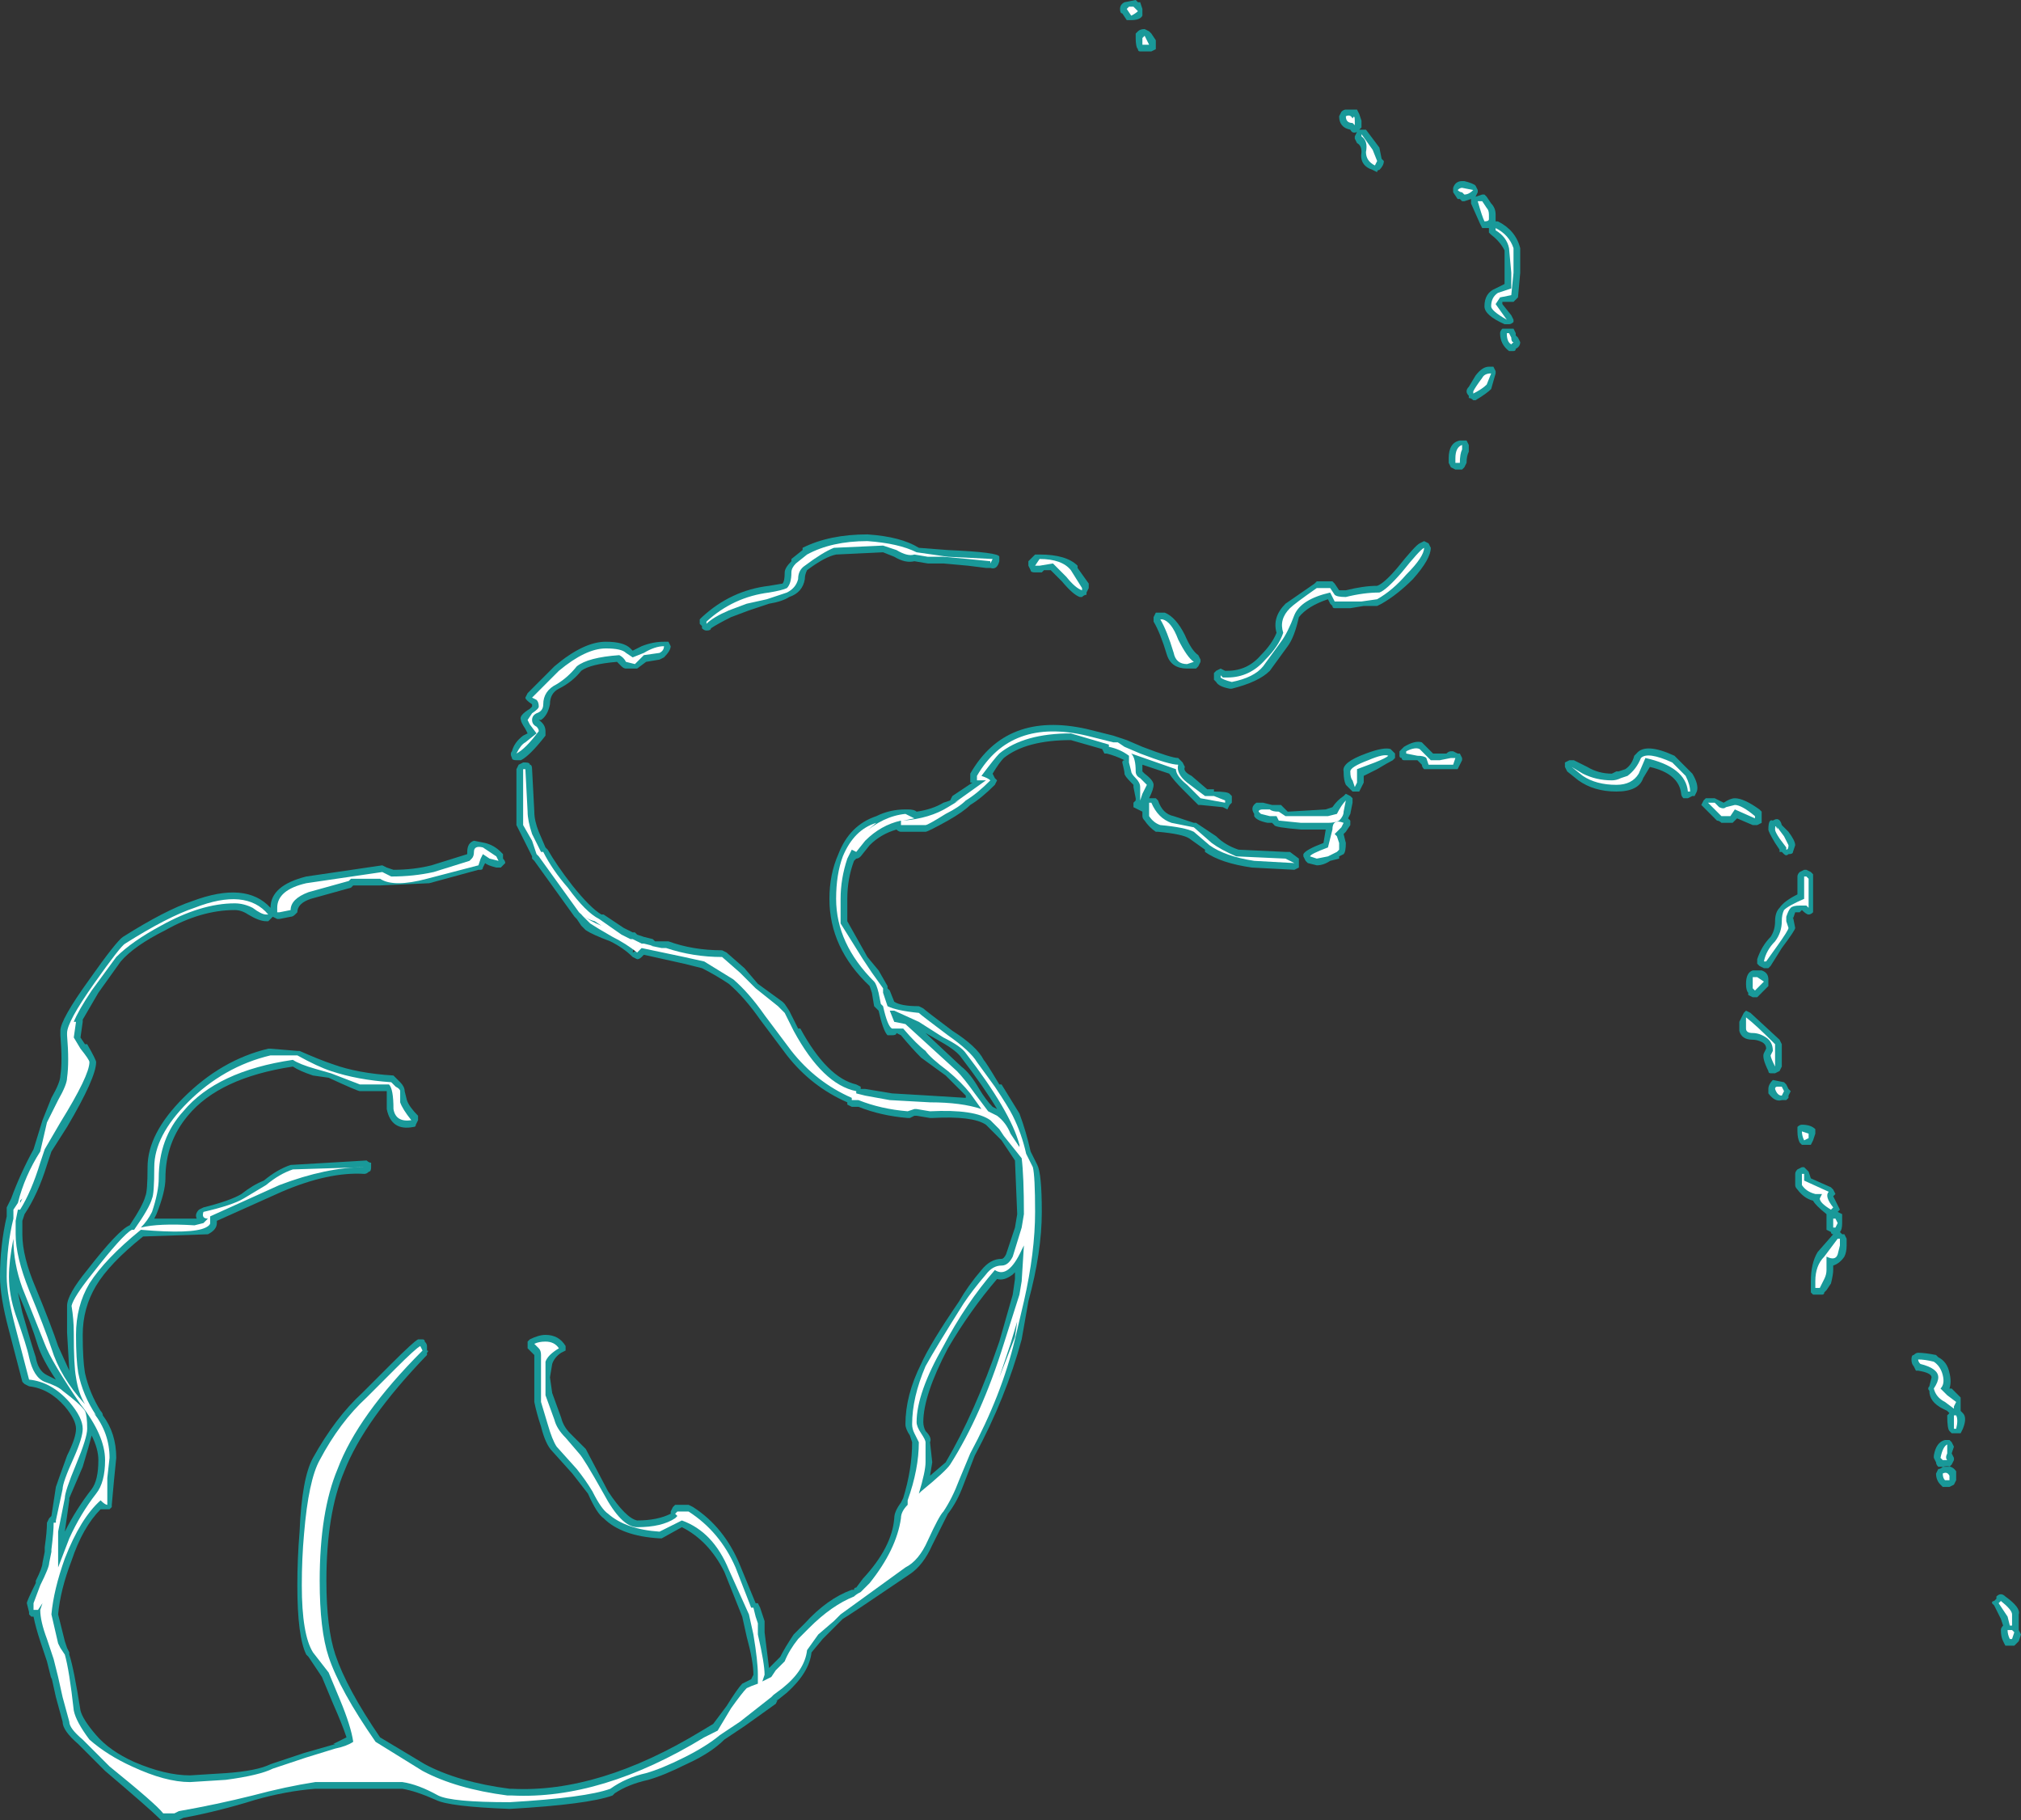 <?xml version="1.0" encoding="UTF-8" standalone="no"?>
<svg xmlns:ffdec="https://www.free-decompiler.com/flash" xmlns:xlink="http://www.w3.org/1999/xlink" ffdec:objectType="shape" height="40.7px" width="45.2px" xmlns="http://www.w3.org/2000/svg">
  <rect width="100%" height="100%" fill="#333333" stroke="none"/>
  <g transform="matrix(1.0, 0.0, 0.0, 1.0, 12.75, 29.2)">
    <path d="M12.65 -29.2 L12.7 -29.15 12.75 -29.15 12.8 -29.0 12.8 -28.85 Q12.75 -28.75 12.55 -28.75 L12.45 -28.75 12.35 -28.9 Q12.3 -28.9 12.3 -29.0 12.3 -29.1 12.4 -29.15 L12.65 -29.2 M12.95 -28.5 L13.0 -28.45 13.1 -28.3 13.1 -28.1 13.0 -28.05 12.75 -28.05 Q12.7 -28.05 12.7 -28.1 12.65 -28.15 12.65 -28.35 L12.65 -28.45 12.7 -28.5 Q12.75 -28.55 12.85 -28.55 L12.95 -28.5 M20.3 -24.9 L20.25 -24.8 20.4 -24.85 20.45 -24.85 20.5 -24.8 20.6 -24.65 Q20.7 -24.55 20.7 -24.4 L20.7 -24.25 20.75 -24.25 Q21.15 -24.05 21.25 -23.65 L21.25 -23.1 21.2 -22.55 21.1 -22.45 20.85 -22.45 20.85 -22.4 21.05 -22.15 21.1 -22.05 21.1 -22.0 Q21.05 -21.95 21.0 -21.95 L20.9 -21.95 Q20.45 -22.15 20.45 -22.35 20.45 -22.65 20.7 -22.75 L20.9 -22.85 20.9 -23.6 Q20.8 -23.8 20.6 -23.95 L20.55 -24.0 20.55 -24.1 20.4 -24.1 20.35 -24.2 20.15 -24.65 20.15 -24.75 20.0 -24.7 19.95 -24.7 19.9 -24.75 19.85 -24.75 19.75 -24.9 19.75 -25.0 Q19.8 -25.15 19.95 -25.15 L20.0 -25.15 Q20.2 -25.1 20.25 -25.05 L20.3 -24.95 20.3 -24.9 M17.6 -26.75 L17.65 -26.65 17.7 -26.5 17.7 -26.35 17.65 -26.3 17.8 -26.3 18.1 -25.9 18.15 -25.65 18.2 -25.6 Q18.2 -25.5 18.1 -25.4 18.05 -25.4 18.05 -25.35 L17.95 -25.4 Q17.65 -25.5 17.7 -25.8 17.7 -25.95 17.6 -26.0 L17.55 -26.1 17.55 -26.15 17.6 -26.25 Q17.5 -26.2 17.45 -26.3 17.2 -26.35 17.2 -26.6 L17.25 -26.7 Q17.3 -26.75 17.35 -26.75 L17.6 -26.75 M20.95 -21.85 L21.1 -21.85 21.15 -21.75 21.15 -21.7 21.2 -21.65 21.25 -21.55 Q21.25 -21.45 21.15 -21.4 21.15 -21.35 21.1 -21.35 L21.0 -21.35 Q20.8 -21.5 20.8 -21.75 20.8 -21.8 20.85 -21.85 20.9 -21.85 20.95 -21.85 M11.6 -16.05 L11.55 -15.95 11.55 -15.9 Q11.5 -15.9 11.45 -15.85 L11.4 -15.85 Q11.25 -15.9 11.0 -16.2 L10.75 -16.45 10.6 -16.45 10.55 -16.4 10.4 -16.4 Q10.3 -16.4 10.3 -16.45 L10.25 -16.55 10.25 -16.65 10.4 -16.8 Q10.45 -16.8 10.5 -16.8 11.1 -16.8 11.35 -16.55 L11.35 -16.5 11.6 -16.15 11.6 -16.05 M13.05 -15.4 L13.1 -15.5 13.3 -15.5 Q13.55 -15.4 13.75 -15.0 13.9 -14.65 14.05 -14.55 L14.1 -14.45 14.1 -14.4 14.05 -14.3 14.0 -14.25 13.8 -14.25 Q13.45 -14.25 13.35 -14.55 13.2 -15.05 13.05 -15.3 13.05 -15.35 13.05 -15.4 M16.7 -16.2 L17.05 -16.2 17.1 -16.15 17.2 -16.0 17.35 -16.0 Q17.75 -16.1 18.05 -16.1 18.2 -16.15 18.5 -16.5 18.9 -17.0 19.0 -17.05 L19.1 -17.1 19.2 -17.05 19.25 -16.95 Q19.25 -16.7 18.85 -16.25 18.5 -15.9 18.15 -15.7 L18.05 -15.65 17.75 -15.65 17.45 -15.6 17.1 -15.6 Q17.05 -15.6 17.05 -15.65 L17.0 -15.7 16.95 -15.8 Q16.5 -15.65 16.3 -15.4 16.2 -14.95 16.05 -14.75 L15.65 -14.2 Q15.4 -13.95 14.8 -13.8 L14.75 -13.8 Q14.5 -13.85 14.45 -13.95 L14.4 -14.0 14.4 -14.15 14.45 -14.2 14.55 -14.25 14.65 -14.2 14.7 -14.2 Q15.15 -14.2 15.45 -14.55 15.7 -14.8 15.8 -15.05 15.7 -15.4 16.0 -15.7 L16.65 -16.15 16.7 -16.2 M20.55 -21.0 L20.65 -21.0 20.7 -20.9 20.7 -20.85 20.6 -20.5 Q20.5 -20.4 20.25 -20.25 L20.2 -20.25 Q20.15 -20.3 20.1 -20.3 L20.1 -20.35 Q20.05 -20.4 20.05 -20.45 20.05 -20.5 20.1 -20.55 L20.25 -20.8 Q20.4 -21.0 20.55 -21.0 M20.0 -19.35 L20.05 -19.35 20.1 -19.25 20.1 -19.1 Q20.05 -19.0 20.05 -18.85 L20.0 -18.75 19.95 -18.7 19.8 -18.7 19.7 -18.75 19.65 -18.85 19.65 -18.95 Q19.65 -19.3 19.9 -19.35 L20.0 -19.35 M0.25 -14.2 Q0.05 -13.95 -0.25 -13.8 -0.45 -13.7 -0.45 -13.45 -0.5 -13.2 -0.65 -13.1 L-0.7 -13.1 Q-0.55 -13.0 -0.55 -12.85 L-0.55 -12.75 Q-0.9 -12.3 -1.1 -12.2 L-1.2 -12.2 Q-1.3 -12.2 -1.3 -12.25 -1.35 -12.35 -1.3 -12.4 -1.25 -12.6 -1.05 -12.75 L-0.95 -12.8 -1.0 -12.9 Q-1.1 -13.05 -1.1 -13.1 -1.15 -13.2 -0.9 -13.35 L-0.85 -13.4 -0.85 -13.45 Q-1.0 -13.55 -1.0 -13.6 L-0.95 -13.7 -0.35 -14.3 Q0.3 -14.85 0.8 -14.85 1.2 -14.85 1.35 -14.7 L1.4 -14.65 1.6 -14.75 Q1.85 -14.85 2.1 -14.85 L2.2 -14.85 2.25 -14.75 Q2.25 -14.65 2.1 -14.5 L2.0 -14.45 1.7 -14.4 1.5 -14.25 1.25 -14.25 Q1.2 -14.25 1.15 -14.3 L1.05 -14.4 Q0.45 -14.35 0.25 -14.2 M5.2 -16.95 Q5.8 -17.25 6.65 -17.25 7.4 -17.2 7.8 -16.95 L8.45 -16.9 Q9.6 -16.85 9.6 -16.75 L9.6 -16.65 Q9.55 -16.45 9.4 -16.5 9.35 -16.5 9.3 -16.5 L8.9 -16.55 8.35 -16.6 8.0 -16.6 7.7 -16.65 Q7.5 -16.6 7.25 -16.75 L7.0 -16.85 5.95 -16.8 Q5.7 -16.75 5.3 -16.45 5.25 -16.35 5.25 -16.25 5.2 -15.95 4.9 -15.85 4.75 -15.75 4.45 -15.7 L4.0 -15.55 3.6 -15.4 Q3.3 -15.25 3.15 -15.15 3.15 -15.1 3.05 -15.1 3.0 -15.1 2.95 -15.15 L2.95 -15.2 2.9 -15.25 2.9 -15.35 2.95 -15.4 Q3.6 -16.0 4.45 -16.1 L4.75 -16.15 Q4.8 -16.2 4.8 -16.4 4.8 -16.5 4.95 -16.65 L4.95 -16.7 5.2 -16.9 5.2 -16.95 M9.5 -11.65 Q9.2 -11.35 8.95 -11.2 8.8 -11.05 8.45 -10.85 8.0 -10.6 7.95 -10.6 L7.4 -10.6 Q7.35 -10.6 7.3 -10.65 6.95 -10.55 6.7 -10.3 L6.5 -10.05 Q6.45 -10.0 6.4 -10.0 L6.35 -9.95 Q6.2 -9.55 6.2 -9.1 L6.2 -8.6 6.65 -7.8 6.9 -7.5 7.1 -7.15 7.1 -7.1 7.15 -7.05 7.25 -6.8 Q7.4 -6.7 7.8 -6.7 L7.9 -6.65 Q7.95 -6.6 8.55 -6.15 9.1 -5.8 9.25 -5.5 9.3 -5.45 9.6 -4.95 L9.65 -4.95 10.05 -4.3 Q10.2 -3.9 10.3 -3.45 L10.45 -3.15 Q10.55 -2.95 10.55 -2.1 10.55 -1.2 10.25 -0.1 L10.1 0.75 Q9.75 2.05 9.05 3.35 L8.8 4.0 Q8.65 4.4 8.45 4.65 8.4 4.75 8.1 5.35 7.9 5.8 7.6 6.0 6.2 6.95 6.1 7.0 L5.65 7.45 5.4 7.75 Q5.35 8.2 4.85 8.65 L4.6 8.85 4.65 8.8 4.6 8.9 3.9 9.4 3.45 9.7 Q3.15 10.0 2.6 10.25 2.1 10.5 1.75 10.6 1.3 10.7 1.0 10.9 L0.95 10.95 Q0.4 11.15 -1.35 11.25 -2.7 11.2 -3.0 11.05 -3.45 10.85 -3.75 10.8 L-5.7 10.8 Q-6.35 10.85 -7.05 11.05 -7.85 11.3 -8.65 11.45 L-8.75 11.5 Q-8.8 11.5 -8.85 11.5 L-9.15 11.5 -9.2 11.45 Q-9.4 11.25 -10.4 10.4 L-11.0 9.8 Q-11.35 9.5 -11.35 9.3 L-11.5 8.75 -11.6 8.3 -11.6 8.35 -11.7 7.95 -11.85 7.5 Q-11.95 7.2 -12.0 6.95 L-12.05 6.95 -12.1 6.9 -12.1 6.85 -12.15 6.65 Q-12.15 6.6 -11.95 6.2 L-11.95 6.15 Q-11.8 5.85 -11.8 5.75 L-11.75 5.5 -11.75 5.4 Q-11.7 5.05 -11.7 4.85 L-11.65 4.75 -11.6 4.7 -11.5 4.05 Q-11.45 3.9 -11.25 3.35 -11.05 2.95 -11.05 2.75 -11.05 2.55 -11.3 2.25 -11.65 1.85 -12.1 1.8 L-12.2 1.75 -12.25 1.7 -12.55 0.55 Q-12.75 -0.2 -12.75 -0.65 -12.75 -1.35 -12.6 -2.0 L-12.6 -2.2 -12.5 -2.4 Q-12.3 -2.95 -12.0 -3.5 L-11.8 -4.15 -11.6 -4.65 Q-11.4 -5.0 -11.4 -5.15 -11.35 -5.45 -11.4 -6.05 L-11.4 -6.15 Q-11.4 -6.4 -10.75 -7.3 -10.15 -8.15 -10.0 -8.25 -9.05 -8.85 -8.45 -9.05 -7.25 -9.5 -6.7 -8.9 -6.7 -9.4 -5.9 -9.6 L-4.2 -9.85 -4.1 -9.8 -3.95 -9.75 Q-3.5 -9.75 -3.1 -9.85 L-2.3 -10.1 -2.3 -10.15 Q-2.3 -10.35 -2.15 -10.4 L-1.9 -10.35 Q-1.7 -10.3 -1.55 -10.15 L-1.5 -10.1 -1.5 -10.0 Q-1.45 -9.95 -1.45 -9.9 L-1.55 -9.8 -1.65 -9.8 Q-1.85 -9.85 -1.9 -9.9 L-1.95 -9.8 Q-1.95 -9.75 -2.0 -9.75 L-2.05 -9.75 -3.15 -9.45 -4.25 -9.4 -4.85 -9.4 -4.9 -9.35 -5.8 -9.1 Q-6.1 -9.0 -6.1 -8.8 L-6.15 -8.75 Q-6.2 -8.7 -6.25 -8.7 L-6.5 -8.65 -6.55 -8.65 -6.65 -8.7 -6.75 -8.6 -6.8 -8.6 Q-6.95 -8.6 -7.2 -8.75 -7.35 -8.85 -7.5 -8.85 -8.25 -8.85 -9.05 -8.4 -9.75 -8.05 -10.05 -7.7 L-10.55 -7.0 -10.9 -6.4 -10.9 -6.35 -10.95 -6.0 -10.85 -5.85 -10.8 -5.85 Q-10.6 -5.5 -10.6 -5.45 -10.6 -5.1 -11.25 -4.0 L-11.6 -3.45 -11.7 -3.15 Q-11.9 -2.5 -12.2 -2.05 L-12.25 -1.9 -12.25 -1.6 Q-12.25 -1.1 -11.95 -0.4 -11.6 0.45 -11.45 0.9 L-11.2 1.45 -11.25 0.6 -11.25 0.0 Q-11.25 -0.25 -10.8 -0.8 -10.1 -1.7 -9.85 -1.8 -9.55 -2.25 -9.5 -2.45 -9.45 -2.55 -9.45 -3.1 -9.45 -3.85 -8.65 -4.65 -7.8 -5.5 -6.75 -5.75 L-6.7 -5.75 -6.1 -5.7 -6.05 -5.7 Q-5.6 -5.5 -5.3 -5.4 -4.75 -5.2 -3.95 -5.15 L-3.8 -5.0 Q-3.7 -4.9 -3.7 -4.8 L-3.65 -4.6 Q-3.6 -4.45 -3.4 -4.25 L-3.4 -4.15 -3.45 -4.05 Q-3.45 -4.0 -3.5 -4.0 -3.75 -3.95 -3.9 -4.05 -4.05 -4.15 -4.1 -4.4 L-4.1 -4.8 -4.7 -4.8 Q-4.75 -4.8 -5.4 -5.1 L-5.75 -5.15 Q-6.05 -5.25 -6.2 -5.35 -7.85 -5.1 -8.55 -4.25 -9.05 -3.65 -9.05 -2.85 -9.05 -2.55 -9.25 -2.05 L-9.3 -1.95 Q-8.95 -1.95 -8.45 -1.95 L-8.35 -1.95 Q-8.4 -2.05 -8.3 -2.15 L-8.2 -2.2 Q-7.6 -2.35 -7.35 -2.5 -7.1 -2.7 -6.85 -2.8 -6.55 -3.05 -6.25 -3.15 L-4.55 -3.25 Q-4.5 -3.2 -4.45 -3.2 L-4.45 -3.1 Q-4.45 -3.0 -4.5 -3.0 -4.55 -2.95 -4.6 -2.95 -5.4 -3.0 -6.45 -2.55 L-7.9 -1.9 -7.9 -1.85 Q-7.9 -1.7 -8.1 -1.6 L-9.55 -1.55 Q-10.3 -0.95 -10.6 -0.45 -10.9 0.05 -10.9 0.65 -10.9 1.2 -10.85 1.5 -10.75 1.95 -10.5 2.35 -10.45 2.4 -10.45 2.45 -10.15 2.85 -10.15 3.4 L-10.2 3.9 -10.25 4.45 -10.25 4.5 -10.3 4.55 -10.5 4.55 Q-10.9 4.95 -11.15 5.7 -11.4 6.35 -11.45 6.9 L-11.3 7.5 -11.25 7.65 -11.2 7.75 -11.2 7.8 Q-11.1 8.1 -10.95 9.05 -10.9 9.25 -10.6 9.6 -10.3 9.95 -9.75 10.2 -9.05 10.5 -8.5 10.5 L-7.7 10.45 Q-7.0 10.4 -6.7 10.25 L-5.95 10.0 -5.25 9.8 -5.3 9.8 -5.0 9.65 Q-5.1 9.35 -5.3 8.9 L-5.55 8.3 -5.85 7.85 -5.9 7.8 Q-6.1 7.4 -6.1 6.25 -6.1 5.65 -6.05 5.05 -6.0 3.85 -5.75 3.4 -5.25 2.5 -4.65 1.95 L-4.0 1.3 Q-3.5 0.8 -3.4 0.75 L-3.3 0.75 Q-3.25 0.75 -3.25 0.8 -3.2 0.85 -3.2 0.9 L-3.2 1.0 Q-3.15 1.0 -3.2 1.05 L-3.2 1.1 Q-4.6 2.55 -5.05 3.7 -5.45 4.65 -5.45 6.15 -5.45 7.2 -5.25 7.8 -5.0 8.55 -4.25 9.65 L-3.25 10.25 Q-2.5 10.65 -1.35 10.8 L-1.3 10.8 Q0.65 10.9 2.95 9.5 L3.2 9.35 3.5 8.95 Q3.75 8.55 3.85 8.45 3.95 8.4 4.05 8.35 L4.1 8.25 Q4.1 7.95 3.95 7.4 L3.85 6.95 3.45 5.95 Q3.1 5.25 2.5 4.95 L2.05 5.2 2.0 5.2 Q1.15 5.15 0.75 4.75 0.6 4.65 0.4 4.2 L0.05 3.75 -0.4 3.25 Q-0.55 3.1 -0.65 2.7 -0.75 2.4 -0.8 2.15 L-0.8 1.1 -0.95 0.95 -0.95 0.8 -0.9 0.75 Q-0.7 0.65 -0.55 0.65 -0.25 0.65 -0.1 0.9 -0.1 0.95 -0.1 1.0 L-0.2 1.05 Q-0.35 1.15 -0.4 1.3 L-0.45 1.6 -0.4 1.95 -0.2 2.5 Q-0.15 2.7 0.0 2.85 L0.35 3.2 0.85 4.15 Q1.25 4.75 1.5 4.8 1.95 4.8 2.25 4.65 L2.25 4.6 2.3 4.5 2.35 4.45 2.65 4.45 2.75 4.5 Q3.45 4.95 3.8 5.8 L4.15 6.65 4.2 6.65 4.25 6.75 4.35 7.05 4.35 7.3 4.45 8.1 4.7 7.85 Q4.8 7.65 5.0 7.35 L5.25 7.1 Q5.75 6.55 6.3 6.35 L6.35 6.35 Q6.35 6.3 6.4 6.3 L6.55 6.1 Q7.2 5.4 7.25 4.75 7.25 4.6 7.4 4.4 L7.45 4.3 Q7.65 3.65 7.65 3.05 L7.6 2.9 Q7.5 2.75 7.5 2.65 7.5 2.0 7.85 1.3 8.05 0.85 8.7 -0.1 8.9 -0.45 9.2 -0.8 9.4 -1.05 9.65 -1.05 9.7 -1.05 9.75 -1.15 L9.95 -1.75 10.0 -2.05 9.95 -3.25 9.65 -3.7 9.3 -4.05 Q9.0 -4.25 8.1 -4.2 L8.05 -4.2 7.75 -4.25 7.7 -4.25 7.6 -4.2 7.55 -4.2 Q6.95 -4.25 6.45 -4.45 L6.3 -4.45 6.2 -4.5 6.2 -4.55 Q5.4 -4.9 4.85 -5.6 L4.25 -6.4 Q3.9 -6.9 3.55 -7.2 3.25 -7.4 2.95 -7.55 L2.55 -7.65 1.65 -7.85 1.6 -7.8 Q1.55 -7.75 1.5 -7.75 L1.4 -7.8 Q1.2 -8.0 0.9 -8.15 0.5 -8.3 0.35 -8.4 L0.25 -8.5 0.15 -8.65 0.1 -8.7 -0.8 -9.95 -0.85 -10.0 -0.85 -10.05 -1.2 -10.75 -1.2 -12.0 -1.15 -12.1 -1.05 -12.15 -1.0 -12.15 Q-0.9 -12.15 -0.9 -12.1 -0.85 -12.1 -0.85 -12.0 L-0.8 -11.05 Q-0.8 -10.85 -0.7 -10.6 L-0.55 -10.25 -0.5 -10.2 Q-0.3 -9.85 0.05 -9.4 0.45 -8.9 0.7 -8.75 L0.75 -8.75 1.2 -8.45 1.4 -8.35 1.45 -8.35 1.5 -8.3 1.65 -8.25 1.85 -8.2 1.9 -8.15 2.2 -8.15 Q2.75 -7.95 3.4 -7.95 L3.5 -7.9 3.9 -7.55 4.2 -7.2 4.75 -6.8 4.8 -6.75 4.9 -6.6 5.1 -6.2 5.15 -6.2 Q5.75 -5.1 6.4 -4.95 L6.5 -4.9 6.5 -4.85 6.6 -4.85 7.2 -4.75 8.05 -4.7 8.85 -4.65 8.85 -4.7 Q8.65 -4.9 8.4 -5.15 L7.85 -5.55 Q7.65 -5.75 7.4 -6.05 L7.3 -6.1 Q7.3 -6.05 7.2 -6.05 L7.1 -6.05 Q7.0 -6.15 6.9 -6.6 L6.8 -6.7 6.75 -7.0 6.7 -7.15 Q5.8 -8.0 5.8 -9.1 5.8 -9.65 6.0 -10.1 6.25 -10.75 6.85 -10.95 7.15 -11.1 7.5 -11.1 L7.55 -11.1 Q7.7 -11.1 7.75 -11.05 8.1 -11.1 8.35 -11.25 L8.5 -11.3 8.55 -11.4 9.0 -11.7 8.95 -11.7 8.95 -11.9 Q9.75 -13.3 11.55 -12.9 L12.15 -12.75 12.45 -12.65 12.8 -12.5 Q13.45 -12.25 13.6 -12.25 L13.7 -12.15 13.75 -12.05 Q13.7 -11.95 13.9 -11.85 L14.25 -11.55 14.4 -11.55 14.4 -11.5 Q14.7 -11.5 14.75 -11.45 L14.8 -11.4 14.8 -11.25 14.75 -11.2 14.7 -11.1 14.6 -11.15 14.1 -11.2 14.05 -11.2 13.7 -11.55 Q13.5 -11.75 13.4 -11.9 L12.8 -12.1 12.8 -11.95 12.85 -11.9 Q13.05 -11.75 13.05 -11.65 13.05 -11.55 12.95 -11.35 L13.1 -11.35 13.15 -11.3 Q13.25 -11.0 13.5 -10.95 L13.95 -10.8 14.0 -10.8 14.45 -10.5 Q14.65 -10.3 14.95 -10.2 L16.0 -10.15 16.1 -10.15 16.3 -10.0 16.3 -9.8 16.2 -9.75 15.25 -9.8 Q14.55 -9.9 14.2 -10.15 L14.2 -10.2 13.85 -10.45 Q13.7 -10.55 13.15 -10.6 L13.1 -10.6 Q12.95 -10.7 12.85 -10.85 12.8 -10.9 12.8 -10.95 L12.8 -11.05 12.6 -11.15 12.6 -11.25 12.65 -11.3 12.65 -11.35 12.6 -11.6 12.6 -11.65 12.55 -11.7 Q12.4 -11.85 12.4 -11.9 12.4 -11.95 12.35 -12.15 12.35 -12.2 12.4 -12.2 12.2 -12.3 12.0 -12.35 L11.95 -12.35 11.9 -12.45 11.2 -12.65 Q10.2 -12.65 9.7 -12.25 9.6 -12.15 9.45 -11.9 L9.5 -11.8 9.55 -11.75 9.5 -11.65 M1.45 -8.2 L1.45 -8.15 1.4 -7.9 1.5 -7.95 1.45 -8.15 1.45 -8.2 M8.75 -5.35 Q8.95 -5.2 9.15 -4.85 9.3 -4.6 9.45 -4.45 L9.55 -4.4 Q9.25 -4.9 8.75 -5.55 8.65 -5.7 8.3 -5.9 L7.95 -6.1 8.75 -5.35 M9.9 -0.7 Q9.7 -0.55 9.55 -0.6 8.95 0.1 8.45 0.95 7.9 2.0 7.9 2.6 7.9 2.7 7.95 2.8 8.1 2.95 8.05 3.05 L8.1 3.5 8.05 3.8 8.4 3.5 Q9.05 2.4 9.6 0.8 L9.9 -0.25 9.95 -0.6 9.95 -0.75 9.9 -0.7 M22.75 -12.05 Q23.0 -11.9 23.3 -11.9 L23.4 -11.95 23.45 -11.95 23.6 -12.0 Q23.75 -12.1 23.8 -12.3 L23.85 -12.35 Q24.05 -12.6 24.7 -12.3 L25.1 -11.9 Q25.25 -11.65 25.2 -11.5 L25.15 -11.4 25.1 -11.4 25.0 -11.35 24.9 -11.35 Q24.85 -11.4 24.85 -11.45 24.8 -11.9 24.15 -12.05 L24.0 -11.8 Q23.9 -11.5 23.4 -11.5 22.9 -11.5 22.55 -11.75 L22.3 -11.95 22.25 -12.05 22.25 -12.15 22.35 -12.2 22.45 -12.2 22.75 -12.05 M19.75 -12.4 L19.85 -12.35 19.9 -12.35 19.95 -12.25 19.95 -12.2 19.85 -12.0 Q19.8 -12.0 19.75 -12.0 L19.1 -12.0 Q19.05 -12.05 19.05 -12.1 L18.95 -12.2 18.65 -12.2 Q18.6 -12.2 18.6 -12.25 18.55 -12.25 18.55 -12.3 L18.55 -12.4 18.65 -12.5 Q18.9 -12.65 19.05 -12.6 L19.3 -12.35 19.6 -12.35 Q19.65 -12.4 19.7 -12.4 L19.75 -12.4 M18.45 -12.25 L18.4 -12.2 Q18.3 -12.15 18.05 -12.0 L17.75 -11.85 17.75 -11.7 17.65 -11.5 17.5 -11.5 17.35 -11.65 Q17.3 -11.75 17.3 -11.95 17.25 -12.15 17.8 -12.35 18.2 -12.5 18.35 -12.45 L18.45 -12.35 18.45 -12.25 M17.5 -11.25 L17.45 -11.0 17.4 -10.9 17.45 -10.85 17.45 -10.75 17.35 -10.6 17.3 -10.55 17.35 -10.35 Q17.35 -10.15 17.3 -10.1 L17.2 -10.05 17.2 -10.0 17.0 -9.95 Q16.85 -9.85 16.7 -9.85 L16.5 -9.9 16.45 -9.95 16.4 -10.05 16.4 -10.1 Q16.45 -10.2 16.85 -10.35 L16.9 -10.65 16.35 -10.65 Q15.75 -10.7 15.75 -10.75 L15.7 -10.8 15.6 -10.8 Q15.35 -10.85 15.3 -10.95 L15.3 -11.0 Q15.2 -11.15 15.35 -11.25 L15.5 -11.25 15.7 -11.2 15.9 -11.2 16.05 -11.05 16.9 -11.1 17.05 -11.15 Q17.15 -11.3 17.3 -11.4 L17.35 -11.45 17.45 -11.4 17.5 -11.35 17.5 -11.25 M26.65 -10.9 L26.65 -10.8 26.55 -10.75 26.45 -10.75 26.1 -10.9 26.0 -10.8 25.75 -10.8 Q25.7 -10.85 25.65 -10.85 L25.3 -11.2 25.35 -11.3 25.4 -11.35 25.6 -11.35 25.8 -11.25 Q25.95 -11.35 26.05 -11.35 26.25 -11.35 26.6 -11.1 L26.65 -11.05 26.65 -10.9 M26.9 -10.85 Q27.05 -10.95 27.1 -10.75 L27.25 -10.6 Q27.4 -10.4 27.4 -10.3 L27.35 -10.15 Q27.35 -10.1 27.25 -10.1 27.2 -10.05 27.15 -10.1 L27.1 -10.15 27.05 -10.15 27.05 -10.2 26.95 -10.35 Q26.8 -10.6 26.8 -10.65 26.8 -10.9 26.9 -10.85 M27.65 -9.75 L27.75 -9.7 27.8 -9.65 27.8 -8.8 Q27.75 -8.75 27.7 -8.75 27.65 -8.75 27.55 -8.85 L27.5 -8.8 27.4 -8.8 27.35 -8.65 27.35 -8.7 27.4 -8.45 Q27.4 -8.4 27.1 -8.0 L26.85 -7.6 26.8 -7.55 26.7 -7.55 26.6 -7.6 26.55 -7.65 26.55 -7.75 Q26.65 -8.05 26.85 -8.25 26.95 -8.4 26.95 -8.6 26.95 -8.8 27.05 -8.9 27.15 -9.05 27.45 -9.2 L27.45 -9.6 Q27.45 -9.65 27.5 -9.7 L27.6 -9.75 27.65 -9.75 M26.45 -7.5 L26.65 -7.5 Q26.8 -7.45 26.8 -7.3 L26.8 -7.15 26.55 -6.9 26.45 -6.9 26.35 -6.95 26.35 -7.0 Q26.3 -7.05 26.3 -7.2 26.3 -7.45 26.45 -7.5 M26.25 -6.55 L26.3 -6.6 26.4 -6.55 27.05 -5.95 27.1 -5.85 27.1 -5.35 27.05 -5.25 26.95 -5.2 26.85 -5.2 Q26.8 -5.2 26.8 -5.25 26.65 -5.55 26.7 -5.65 L26.75 -5.75 Q26.75 -5.85 26.65 -5.9 26.55 -5.95 26.45 -5.95 26.2 -5.95 26.15 -6.15 L26.15 -6.35 26.25 -6.55 M27.2 -4.95 L27.25 -4.85 27.3 -4.8 27.25 -4.7 27.25 -4.65 27.2 -4.6 27.1 -4.6 Q26.95 -4.55 26.8 -4.75 26.8 -4.8 26.8 -4.85 26.8 -4.95 26.9 -5.05 L27.15 -5.0 27.2 -4.95 M27.45 -4.0 Q27.5 -4.05 27.55 -4.05 27.75 -4.05 27.85 -3.95 L27.85 -3.85 27.8 -3.7 27.75 -3.6 27.55 -3.6 27.5 -3.65 Q27.45 -3.75 27.45 -3.9 27.45 -3.95 27.45 -4.0 M27.65 -3.05 L27.7 -3.0 27.75 -2.85 28.2 -2.65 28.25 -2.6 28.3 -2.5 28.25 -2.45 28.4 -2.15 28.35 -2.1 28.45 -2.05 28.45 -1.85 Q28.45 -1.7 28.4 -1.65 L28.45 -1.6 28.5 -1.6 28.55 -1.5 28.55 -1.35 Q28.55 -1.2 28.5 -1.1 28.4 -0.95 28.25 -0.9 L28.25 -0.8 Q28.25 -0.7 28.2 -0.5 L28.1 -0.35 28.05 -0.3 Q28.05 -0.25 28.0 -0.25 L27.8 -0.25 27.75 -0.3 Q27.75 -0.35 27.75 -0.4 L27.75 -0.55 Q27.75 -0.95 27.9 -1.2 L28.25 -1.6 Q28.2 -1.6 28.2 -1.65 L28.1 -1.7 Q28.1 -1.75 28.1 -1.95 L28.1 -2.05 Q27.85 -2.25 27.8 -2.35 27.6 -2.4 27.45 -2.6 27.4 -2.65 27.4 -2.7 L27.4 -2.95 Q27.4 -3.0 27.45 -3.05 L27.55 -3.1 27.6 -3.1 27.65 -3.05 M30.45 1.6 Q30.45 1.5 30.15 1.45 L30.1 1.45 30.05 1.35 Q30.0 1.3 30.0 1.2 30.0 1.1 30.05 1.1 30.1 1.05 30.15 1.05 30.3 1.05 30.55 1.1 L30.6 1.15 Q30.8 1.25 30.85 1.5 30.9 1.7 30.85 1.85 L30.9 1.85 31.1 2.05 31.1 2.35 31.15 2.4 Q31.25 2.5 31.15 2.75 L31.1 2.85 30.9 2.85 30.85 2.8 Q30.8 2.75 30.8 2.45 L30.85 2.4 30.8 2.35 30.7 2.3 Q30.4 2.15 30.4 1.9 30.35 1.85 30.4 1.8 L30.45 1.6 M30.9 3.05 L30.95 3.15 30.9 3.3 30.95 3.4 30.95 3.45 30.9 3.55 30.85 3.6 30.6 3.6 Q30.55 3.55 30.55 3.5 L30.5 3.4 30.5 3.35 Q30.55 3.05 30.75 3.0 L30.85 3.0 30.9 3.05 M31.0 3.9 L30.95 4.0 30.85 4.05 30.7 4.05 30.65 4.0 Q30.55 3.9 30.55 3.75 L30.6 3.65 Q30.65 3.65 30.7 3.6 30.9 3.55 31.0 3.7 L31.0 3.9 M32.4 6.9 L32.4 7.25 32.45 7.35 32.4 7.5 32.3 7.6 32.1 7.6 32.05 7.5 Q32.0 7.4 32.0 7.25 32.0 7.2 32.05 7.15 L32.0 7.0 31.85 6.7 31.8 6.65 Q31.8 6.6 31.85 6.6 L31.9 6.55 31.9 6.5 Q31.95 6.45 32.0 6.45 32.05 6.45 32.1 6.5 32.45 6.75 32.4 6.9 M-10.7 2.9 Q-10.75 3.1 -10.9 3.6 L-11.2 4.3 -11.2 4.35 -11.3 5.05 Q-11.05 4.55 -10.7 4.1 -10.55 3.9 -10.55 3.45 -10.55 3.2 -10.7 2.9 M-11.7 1.55 L-11.5 1.65 Q-11.8 1.2 -11.9 0.9 -12.05 0.4 -12.35 -0.3 L-12.25 0.15 Q-12.05 0.85 -11.95 1.15 -11.9 1.45 -11.7 1.55" fill="#00ffff" fill-opacity="0.502" fill-rule="evenodd" stroke="none"/>
    <path d="M12.85 -28.4 L12.95 -28.2 12.8 -28.2 12.8 -28.35 12.85 -28.4 M12.7 -28.95 Q12.65 -28.9 12.55 -28.85 L12.45 -29.0 12.5 -29.05 12.6 -29.05 12.7 -28.95 M17.5 -26.55 Q17.55 -26.65 17.55 -26.5 17.55 -26.35 17.55 -26.4 L17.5 -26.45 Q17.35 -26.45 17.35 -26.6 17.45 -26.65 17.5 -26.55 M17.95 -25.85 L18.05 -25.6 18.0 -25.5 Q17.8 -25.6 17.8 -25.8 17.85 -26.05 17.7 -26.15 L17.7 -26.2 17.95 -25.85 M19.95 -25.0 L20.2 -24.95 Q20.1 -24.85 20.0 -24.85 L19.95 -24.9 Q19.9 -24.9 19.85 -24.95 19.9 -25.0 19.95 -25.0 M20.5 -24.55 Q20.55 -24.5 20.55 -24.4 L20.55 -24.3 Q20.55 -24.25 20.45 -24.25 20.4 -24.35 20.3 -24.7 L20.4 -24.7 20.5 -24.55 M20.7 -24.1 Q21.0 -23.95 21.1 -23.65 L21.1 -23.1 21.05 -22.6 20.8 -22.55 20.7 -22.4 20.95 -22.05 Q20.6 -22.25 20.6 -22.35 20.6 -22.55 20.75 -22.65 L21.05 -22.75 21.05 -23.1 21.0 -23.65 Q20.95 -23.9 20.7 -24.05 L20.7 -24.1 M21.05 -21.65 Q21.05 -21.55 21.1 -21.55 L21.05 -21.5 Q20.95 -21.55 20.95 -21.75 L21.0 -21.75 21.05 -21.65 M13.2 -15.35 L13.25 -15.35 Q13.45 -15.3 13.6 -14.9 13.8 -14.5 13.95 -14.4 L13.8 -14.35 Q13.55 -14.35 13.5 -14.6 13.35 -15.1 13.2 -15.35 M17.0 -16.05 L17.1 -15.9 Q17.15 -15.85 17.35 -15.85 17.75 -15.95 18.1 -15.95 18.25 -16.0 18.6 -16.4 19.0 -16.9 19.1 -16.95 19.1 -16.75 18.7 -16.35 18.4 -16.0 18.05 -15.8 L17.7 -15.75 17.1 -15.75 17.0 -15.95 Q16.35 -15.8 16.2 -15.45 16.05 -15.05 15.9 -14.85 L15.5 -14.3 Q15.3 -14.05 14.8 -13.95 14.6 -14.0 14.55 -14.05 L14.55 -14.1 14.6 -14.05 14.7 -14.05 Q15.2 -14.05 15.55 -14.45 15.85 -14.75 15.95 -15.05 15.85 -15.35 16.1 -15.6 16.2 -15.7 16.7 -16.05 L17.0 -16.05 M20.6 -20.85 L20.5 -20.6 Q20.4 -20.5 20.2 -20.4 L20.2 -20.45 Q20.25 -20.55 20.4 -20.75 20.45 -20.85 20.6 -20.85 M19.95 -19.15 Q19.9 -19.05 19.9 -18.85 L19.8 -18.85 19.8 -18.95 Q19.8 -19.2 19.95 -19.25 L19.95 -19.15 M1.4 -14.5 L1.65 -14.6 Q1.9 -14.75 2.1 -14.75 2.1 -14.65 2.0 -14.6 L1.65 -14.55 1.45 -14.35 1.25 -14.4 Q1.2 -14.5 1.1 -14.55 0.4 -14.5 0.15 -14.3 -0.05 -14.05 -0.3 -13.9 -0.6 -13.75 -0.6 -13.45 -0.6 -13.3 -0.75 -13.25 -0.85 -13.2 -0.85 -13.1 -0.85 -13.0 -0.75 -12.95 -0.7 -12.9 -0.7 -12.85 -1.0 -12.45 -1.2 -12.35 -1.1 -12.55 -1.0 -12.6 L-0.75 -12.8 -0.9 -13.0 -0.95 -13.1 -0.85 -13.25 Q-0.7 -13.35 -0.7 -13.4 -0.7 -13.5 -0.75 -13.55 L-0.85 -13.6 -0.25 -14.2 Q0.35 -14.7 0.8 -14.7 1.15 -14.7 1.25 -14.6 L1.4 -14.5 M5.1 -16.25 Q5.05 -16.05 4.85 -15.95 4.7 -15.9 4.4 -15.8 L3.95 -15.7 3.55 -15.55 Q3.2 -15.4 3.05 -15.25 L3.05 -15.3 Q3.65 -15.85 4.45 -15.95 4.75 -16.0 4.85 -16.05 4.95 -16.15 4.95 -16.4 4.95 -16.5 5.05 -16.6 L5.3 -16.8 Q5.85 -17.1 6.65 -17.1 7.35 -17.05 7.75 -16.85 L8.45 -16.75 9.45 -16.7 9.4 -16.6 9.4 -16.65 8.9 -16.7 8.35 -16.75 8.0 -16.75 7.7 -16.8 Q7.55 -16.75 7.3 -16.9 L7.0 -17.0 5.9 -16.95 Q5.65 -16.85 5.25 -16.55 5.1 -16.45 5.1 -16.25 M11.2 -16.45 L11.45 -16.05 11.45 -16.0 Q11.3 -16.05 11.1 -16.3 L10.8 -16.6 10.5 -16.55 10.4 -16.55 10.5 -16.7 Q11.0 -16.7 11.2 -16.45 M9.1 -11.85 Q9.85 -13.15 11.55 -12.75 L12.15 -12.6 12.25 -12.6 12.4 -12.5 12.75 -12.35 Q13.4 -12.1 13.6 -12.1 13.55 -11.9 13.8 -11.7 L14.2 -11.4 14.4 -11.4 14.65 -11.3 14.65 -11.25 14.1 -11.35 13.8 -11.65 Q13.55 -11.85 13.55 -12.0 L12.55 -12.35 Q12.65 -12.25 12.65 -11.95 12.65 -11.85 12.75 -11.8 L12.9 -11.65 12.8 -11.45 12.75 -11.3 12.75 -11.6 Q12.75 -11.7 12.65 -11.8 12.55 -11.9 12.55 -11.95 L12.5 -12.15 12.5 -12.3 Q12.3 -12.45 12.05 -12.5 L12.05 -12.55 11.2 -12.8 Q10.15 -12.8 9.6 -12.35 9.5 -12.25 9.2 -11.85 9.35 -11.8 9.4 -11.75 9.1 -11.45 8.85 -11.3 8.7 -11.15 8.4 -11.0 8.0 -10.75 7.95 -10.75 L7.4 -10.75 7.4 -10.85 Q6.95 -10.75 6.6 -10.4 L6.4 -10.15 6.3 -10.2 6.2 -10.0 Q6.05 -9.55 6.05 -9.1 6.05 -8.6 6.05 -8.55 L6.55 -7.75 6.75 -7.45 7.0 -7.1 7.0 -7.0 7.1 -6.7 Q7.3 -6.6 7.8 -6.55 7.85 -6.5 8.45 -6.05 8.95 -5.7 9.1 -5.45 L9.5 -4.9 Q9.8 -4.45 9.9 -4.25 10.1 -3.85 10.2 -3.4 L10.35 -3.1 Q10.4 -2.9 10.4 -2.1 10.4 -1.2 10.15 -0.1 L9.95 0.75 Q9.65 2.0 8.95 3.3 L8.7 3.9 Q8.55 4.3 8.35 4.6 8.25 4.7 8.0 5.25 7.8 5.7 7.5 5.85 L6.05 6.9 5.9 7.05 5.55 7.35 5.3 7.7 Q5.25 8.15 4.75 8.55 L4.55 8.7 4.5 8.75 3.8 9.3 3.35 9.6 Q3.05 9.85 2.55 10.1 2.05 10.35 1.7 10.45 1.25 10.55 0.9 10.8 0.35 11.0 -1.35 11.1 -2.65 11.1 -2.95 10.95 -3.4 10.7 -3.75 10.65 L-5.7 10.65 Q-6.35 10.75 -7.1 10.95 -7.9 11.15 -8.75 11.3 L-8.85 11.35 -9.1 11.35 Q-9.25 11.15 -10.3 10.3 L-10.9 9.7 Q-11.2 9.45 -11.2 9.3 L-11.35 8.75 -11.45 8.3 -11.55 7.9 -11.7 7.45 Q-11.85 7.05 -11.85 6.8 L-11.8 6.65 -11.9 6.8 -12.0 6.8 -12.0 6.65 -11.85 6.25 Q-11.65 5.85 -11.65 5.75 L-11.6 5.5 -11.6 5.45 Q-11.55 5.05 -11.55 4.85 L-11.5 4.85 -11.5 4.8 -11.35 4.1 Q-11.35 3.95 -11.1 3.4 -10.9 2.95 -10.9 2.75 -10.9 2.5 -11.2 2.15 -11.6 1.7 -12.1 1.65 L-12.4 0.5 Q-12.6 -0.25 -12.6 -0.65 -12.6 -1.35 -12.45 -1.95 L-12.45 -2.15 -12.35 -2.3 Q-12.2 -2.9 -11.85 -3.45 L-11.7 -4.1 -11.45 -4.6 Q-11.25 -4.95 -11.25 -5.1 -11.2 -5.45 -11.25 -6.05 L-11.25 -6.1 Q-11.25 -6.35 -10.65 -7.2 -10.05 -8.05 -9.95 -8.1 -9.0 -8.7 -8.4 -8.9 -7.25 -9.35 -6.75 -8.75 L-6.8 -8.75 Q-6.9 -8.75 -7.1 -8.9 -7.3 -9.0 -7.5 -9.0 -8.25 -9.0 -9.15 -8.5 -9.8 -8.15 -10.15 -7.8 L-10.7 -7.05 Q-11.0 -6.6 -11.1 -6.35 L-11.05 -6.35 -11.1 -6.0 -10.95 -5.75 Q-10.75 -5.5 -10.75 -5.45 -10.75 -5.15 -11.4 -4.1 L-11.75 -3.5 -11.85 -3.2 Q-12.05 -2.55 -12.3 -2.15 L-12.35 -2.15 -12.4 -1.9 -12.4 -1.6 Q-12.4 -1.1 -12.1 -0.35 -11.75 0.5 -11.6 0.95 -11.4 1.6 -10.85 2.2 -11.0 1.95 -11.05 1.6 -11.1 1.35 -11.1 0.6 -11.1 0.3 -11.15 0.0 -11.1 -0.2 -10.7 -0.7 -10.0 -1.6 -9.8 -1.7 L-9.75 -1.7 Q-9.4 -2.2 -9.35 -2.4 -9.3 -2.5 -9.3 -3.1 -9.3 -3.8 -8.55 -4.55 -7.75 -5.35 -6.7 -5.6 L-6.1 -5.6 Q-5.65 -5.35 -5.35 -5.25 -4.75 -5.05 -4.0 -5.0 L-3.9 -4.9 Q-3.8 -4.85 -3.8 -4.8 L-3.8 -4.55 Q-3.75 -4.4 -3.55 -4.15 -3.9 -4.1 -3.95 -4.4 -3.95 -4.85 -4.05 -4.95 L-4.7 -4.95 -5.35 -5.2 -5.7 -5.3 Q-6.05 -5.4 -6.2 -5.5 -7.9 -5.25 -8.65 -4.35 -9.2 -3.75 -9.2 -2.85 -9.2 -2.55 -9.35 -2.1 -9.45 -1.9 -9.6 -1.75 -9.2 -1.85 -8.4 -1.8 L-8.2 -1.85 -8.1 -1.95 Q-8.25 -1.95 -8.2 -2.1 -7.55 -2.25 -7.3 -2.4 -7.05 -2.55 -6.8 -2.7 -6.5 -2.95 -6.2 -3.05 L-4.6 -3.1 Q-5.45 -3.1 -6.5 -2.7 L-8.05 -2.0 -8.05 -1.85 Q-8.05 -1.8 -8.15 -1.75 -8.45 -1.6 -9.6 -1.7 -10.4 -1.05 -10.75 -0.5 -11.05 0.0 -11.05 0.65 -11.05 1.2 -11.0 1.5 -10.9 2.0 -10.6 2.45 L-10.65 2.4 Q-10.3 2.85 -10.3 3.4 L-10.35 3.85 -10.35 4.45 Q-10.4 4.45 -10.5 4.35 -10.95 4.75 -11.3 5.65 -11.55 6.35 -11.6 6.9 L-11.45 7.55 -11.4 7.65 -11.3 7.8 Q-11.2 8.15 -11.1 9.05 -11.05 9.3 -10.75 9.7 -10.35 10.05 -9.8 10.3 -9.05 10.65 -8.5 10.65 L-7.7 10.6 Q-6.95 10.5 -6.65 10.35 L-5.9 10.1 -5.25 9.9 Q-5.0 9.85 -4.85 9.75 -4.9 9.4 -5.15 8.8 L-5.4 8.2 -5.75 7.75 Q-6.0 7.35 -6.0 6.25 -6.0 5.65 -5.95 5.1 -5.85 3.9 -5.6 3.45 -5.15 2.6 -4.55 2.05 L-3.9 1.4 Q-3.45 0.95 -3.35 0.9 L-3.3 1.0 Q-4.75 2.45 -5.2 3.65 -5.6 4.6 -5.6 6.15 -5.6 7.25 -5.4 7.85 -5.15 8.6 -4.35 9.75 L-3.3 10.4 Q-2.55 10.8 -1.4 10.95 L-1.3 10.95 Q0.7 11.05 3.0 9.65 L3.3 9.5 3.6 9.0 Q3.85 8.65 3.95 8.55 4.05 8.5 4.2 8.45 L4.2 8.25 Q4.2 7.95 4.1 7.35 L4.0 6.9 3.55 5.9 Q3.2 5.05 2.5 4.8 L2.0 5.05 Q1.25 5.0 0.85 4.65 0.7 4.55 0.5 4.15 0.35 3.9 0.15 3.65 L-0.3 3.15 Q-0.4 3.0 -0.5 2.65 L-0.65 2.15 -0.65 1.1 Q-0.65 1.0 -0.7 0.95 L-0.8 0.85 Q-0.7 0.8 -0.55 0.8 -0.35 0.8 -0.25 0.95 -0.5 1.1 -0.55 1.25 L-0.55 2.0 -0.35 2.55 Q-0.3 2.75 -0.1 2.95 L0.2 3.3 Q0.3 3.4 0.75 4.2 1.15 4.95 1.5 4.95 2.05 4.95 2.35 4.75 L2.4 4.7 2.35 4.65 2.4 4.6 2.65 4.6 Q3.35 5.05 3.7 5.85 L4.05 6.75 4.1 6.75 4.15 6.95 4.2 7.1 4.2 7.35 Q4.35 8.0 4.35 8.25 L4.3 8.4 4.5 8.3 4.6 8.15 4.8 7.95 Q4.9 7.7 5.1 7.45 L5.35 7.2 Q5.85 6.7 6.35 6.5 6.4 6.45 6.5 6.4 L6.7 6.2 Q7.3 5.45 7.4 4.75 7.4 4.6 7.55 4.45 L7.55 4.35 Q7.8 3.65 7.8 3.05 L7.7 2.85 Q7.65 2.75 7.65 2.65 7.65 2.05 7.95 1.35 8.2 0.9 8.8 -0.05 9.0 -0.35 9.3 -0.7 9.45 -0.9 9.65 -0.9 9.8 -0.9 9.9 -1.1 L10.1 -1.75 10.15 -2.05 Q10.15 -2.9 10.1 -3.3 L9.7 -3.8 9.6 -3.95 9.4 -4.15 Q9.05 -4.4 8.05 -4.35 L7.75 -4.4 7.7 -4.4 7.55 -4.35 Q6.95 -4.4 6.45 -4.6 L6.3 -4.6 6.3 -4.65 Q5.5 -5.0 4.95 -5.7 L4.35 -6.5 Q4.0 -7.0 3.65 -7.3 L3.0 -7.7 2.55 -7.8 1.6 -8.0 1.5 -7.9 Q1.25 -8.1 0.95 -8.25 0.6 -8.45 0.45 -8.55 L0.25 -8.75 Q0.45 -8.6 0.7 -8.5 L0.55 -8.6 Q0.35 -8.65 0.2 -8.8 L-0.7 -10.05 -0.75 -10.1 -0.85 -10.4 -1.05 -10.75 -1.05 -12.0 -1.0 -12.0 -0.95 -11.05 Q-0.95 -10.85 -0.85 -10.55 L-0.65 -10.15 -0.6 -10.15 Q-0.4 -9.75 -0.05 -9.35 0.35 -8.8 0.65 -8.65 L1.15 -8.3 1.35 -8.2 1.4 -8.2 1.6 -8.1 1.65 -8.1 1.85 -8.05 1.8 -8.05 2.05 -8.0 2.15 -8.0 Q2.75 -7.8 3.4 -7.8 L3.8 -7.45 4.15 -7.1 4.65 -6.7 4.8 -6.55 5.0 -6.15 Q5.65 -4.95 6.4 -4.8 L6.4 -4.75 6.6 -4.7 7.15 -4.6 8.05 -4.55 Q8.75 -4.55 9.2 -4.4 L8.95 -4.75 Q8.75 -5.0 8.45 -5.25 8.05 -5.55 7.95 -5.7 7.75 -5.85 7.45 -6.2 L7.2 -6.2 Q7.1 -6.25 7.0 -6.7 L6.95 -6.75 6.9 -7.0 Q6.85 -7.2 6.8 -7.25 5.95 -8.1 5.95 -9.1 5.95 -9.65 6.1 -10.05 6.35 -10.65 6.85 -10.8 L6.55 -10.55 Q7.0 -10.95 7.5 -11.0 L7.7 -10.9 7.45 -10.85 Q8.05 -10.9 8.45 -11.15 L8.7 -11.3 8.6 -11.25 9.3 -11.75 9.1 -11.75 9.1 -11.85 M10.05 -3.55 L10.05 -3.6 Q9.85 -4.35 8.85 -5.65 8.75 -5.8 8.35 -6.0 L7.8 -6.35 7.25 -6.6 Q7.2 -6.6 7.15 -6.6 L7.25 -6.35 7.5 -6.3 8.65 -5.25 Q8.8 -5.1 9.05 -4.75 L9.35 -4.35 9.55 -4.25 Q9.75 -4.1 9.85 -3.85 L10.05 -3.55 M9.5 -0.8 Q8.85 -0.05 8.35 0.9 7.75 1.95 7.75 2.6 7.75 2.7 7.85 2.85 7.95 3.0 7.95 3.05 L7.95 3.5 Q7.95 3.7 7.8 4.2 L7.85 4.15 Q8.4 3.7 8.5 3.55 9.2 2.45 9.7 0.85 L10.05 -0.25 10.1 -0.55 10.15 -1.35 10.1 -1.25 Q9.8 -0.6 9.5 -0.8 M22.4 -12.05 L22.65 -11.9 Q22.95 -11.75 23.3 -11.75 23.4 -11.75 23.5 -11.8 L23.65 -11.85 Q23.85 -12.0 23.95 -12.25 24.1 -12.4 24.65 -12.15 L24.95 -11.85 Q25.05 -11.65 25.05 -11.5 L25.0 -11.5 Q24.95 -12.05 24.05 -12.25 L23.9 -11.9 Q23.75 -11.65 23.4 -11.65 22.95 -11.65 22.65 -11.85 L22.4 -12.05 M17.6 -12.0 Q17.6 -11.95 17.6 -11.85 L17.6 -11.7 17.55 -11.6 17.5 -11.75 Q17.45 -11.8 17.45 -11.95 17.45 -12.05 17.85 -12.2 18.2 -12.35 18.3 -12.3 18.25 -12.25 18.0 -12.15 L17.6 -12.0 M19.45 -12.2 L19.7 -12.25 19.8 -12.25 19.75 -12.1 19.2 -12.1 19.15 -12.25 Q19.1 -12.3 18.95 -12.3 L18.7 -12.35 18.7 -12.4 Q18.9 -12.5 19.0 -12.45 L19.25 -12.2 19.45 -12.2 M15.8 -10.95 L15.65 -10.95 15.45 -11.0 15.4 -11.05 Q15.4 -11.1 15.5 -11.1 L15.65 -11.1 Q15.7 -11.05 15.85 -11.05 L16.0 -10.95 16.95 -10.95 17.15 -11.0 Q17.25 -11.2 17.35 -11.3 L17.3 -11.05 Q17.3 -10.95 17.2 -10.85 17.1 -10.8 16.95 -10.8 L16.35 -10.8 15.85 -10.85 15.8 -10.95 M17.25 -10.7 L17.1 -10.55 17.15 -10.5 17.2 -10.35 17.2 -10.2 17.15 -10.15 16.95 -10.05 16.7 -10.0 16.55 -10.05 Q16.55 -10.1 16.95 -10.25 L17.05 -10.65 Q17.05 -10.9 17.3 -10.8 L17.25 -10.7 M12.95 -11.25 L13.0 -11.25 Q13.15 -10.9 13.45 -10.8 L13.95 -10.7 14.35 -10.35 Q14.55 -10.2 14.9 -10.05 L16.0 -10.0 16.2 -9.9 15.3 -9.95 Q14.65 -10.05 14.3 -10.3 L13.95 -10.6 Q13.75 -10.7 13.2 -10.75 13.05 -10.8 12.95 -10.95 L12.95 -11.25 M27.0 -10.65 L27.0 -10.7 27.15 -10.5 27.25 -10.3 Q27.25 -10.2 27.2 -10.2 L27.2 -10.25 27.05 -10.45 Q26.95 -10.6 26.95 -10.65 26.95 -10.8 27.0 -10.65 M26.05 -11.1 L25.95 -10.95 25.75 -10.95 25.45 -11.25 25.6 -11.25 Q25.65 -11.2 25.7 -11.15 25.8 -11.1 25.85 -11.15 L26.05 -11.2 Q26.2 -11.2 26.5 -10.95 L26.5 -10.9 26.05 -11.1 M27.7 -9.55 L27.7 -8.9 27.65 -8.95 27.5 -8.95 Q27.35 -8.95 27.3 -8.9 27.25 -8.85 27.2 -8.7 L27.2 -8.6 27.25 -8.45 Q27.25 -8.4 27.0 -8.05 L26.75 -7.7 26.7 -7.7 Q26.75 -7.95 26.95 -8.15 27.1 -8.35 27.1 -8.6 27.1 -8.75 27.15 -8.85 27.25 -8.95 27.6 -9.1 L27.6 -9.6 27.65 -9.6 27.7 -9.55 M26.7 -7.25 L26.5 -7.05 26.45 -7.1 26.45 -7.35 26.55 -7.35 26.7 -7.25 M26.3 -6.45 Q26.5 -6.3 26.95 -5.85 L26.95 -5.35 Q26.85 -5.55 26.85 -5.6 L26.9 -5.7 Q26.9 -5.9 26.75 -6.0 26.6 -6.1 26.45 -6.1 26.3 -6.1 26.3 -6.2 L26.3 -6.45 M27.15 -4.8 L27.1 -4.7 Q27.0 -4.7 26.95 -4.85 26.95 -4.9 27.0 -4.9 L27.1 -4.9 27.15 -4.8 M27.7 -3.75 L27.6 -3.7 Q27.55 -3.8 27.55 -3.9 L27.7 -3.85 27.7 -3.75 M27.55 -2.95 L27.6 -2.95 27.6 -2.8 28.15 -2.55 Q28.05 -2.45 28.25 -2.2 L28.2 -2.15 Q27.95 -2.3 27.95 -2.4 L28.0 -2.5 27.85 -2.5 Q27.65 -2.55 27.55 -2.7 L27.55 -2.95 M28.35 -1.85 L28.3 -1.75 28.25 -1.75 Q28.25 -1.8 28.25 -1.95 L28.3 -1.95 28.35 -1.85 M28.4 -1.5 L28.4 -1.35 28.35 -1.15 Q28.3 -1.0 28.1 -1.1 28.1 -1.05 28.1 -1.0 L28.1 -0.8 Q28.1 -0.7 28.05 -0.6 L27.95 -0.4 27.85 -0.4 27.85 -0.55 Q27.85 -0.9 28.05 -1.1 L28.35 -1.5 28.4 -1.5 M30.7 1.55 Q30.75 1.75 30.65 1.85 L30.8 2.0 31.0 2.15 30.95 2.25 30.95 2.3 30.75 2.15 Q30.55 2.05 30.5 1.85 30.6 1.7 30.6 1.6 30.6 1.4 30.2 1.3 30.15 1.25 30.15 1.2 30.3 1.2 30.5 1.25 30.65 1.35 30.7 1.55 M31.0 2.45 Q31.05 2.55 31.0 2.75 L30.95 2.75 Q30.95 2.7 30.95 2.45 L31.0 2.45 M30.8 3.3 Q30.75 3.4 30.8 3.45 L30.7 3.45 30.65 3.4 Q30.7 3.15 30.8 3.1 L30.8 3.3 M30.85 3.9 L30.75 3.9 Q30.7 3.85 30.7 3.75 30.8 3.7 30.85 3.8 L30.85 3.9 M32.25 6.9 L32.25 7.15 32.2 7.15 32.15 6.95 31.95 6.65 32.0 6.6 Q32.25 6.8 32.25 6.9 M32.3 7.3 L32.25 7.45 32.2 7.45 Q32.15 7.35 32.15 7.25 L32.25 7.25 32.3 7.3 M9.85 0.85 L9.6 1.6 9.95 0.7 10.0 0.35 9.85 0.85 M-12.3 -2.35 L-12.3 -2.3 -12.25 -2.4 -12.3 -2.35 M-12.45 -1.5 Q-12.55 -1.0 -12.55 -0.65 -12.55 -0.25 -12.4 0.2 -12.15 0.9 -12.1 1.15 -12.0 1.6 -11.75 1.7 -11.45 1.8 -11.35 1.9 -10.95 2.2 -10.85 2.35 -10.8 2.45 -10.8 2.75 -10.8 2.95 -11.05 3.55 -11.3 4.15 -11.3 4.3 L-11.45 5.05 -11.45 5.85 -11.2 5.2 Q-10.95 4.65 -10.6 4.2 -10.4 3.95 -10.4 3.45 -10.4 2.9 -10.95 2.2 -11.6 1.25 -11.75 0.85 -11.95 0.35 -12.25 -0.4 -12.45 -0.95 -12.45 -1.5 M-4.95 -9.5 L-5.85 -9.25 Q-6.25 -9.1 -6.25 -8.85 L-6.5 -8.8 -6.55 -8.8 -6.55 -8.9 Q-6.55 -9.3 -5.9 -9.45 L-4.2 -9.7 -4.0 -9.6 Q-3.5 -9.6 -3.05 -9.7 L-2.25 -9.95 -2.2 -10.0 Q-2.15 -10.05 -2.15 -10.15 -2.15 -10.3 -1.95 -10.25 -1.8 -10.15 -1.65 -10.05 L-1.6 -9.95 -1.8 -10.0 -1.95 -10.1 -2.0 -10.0 -2.05 -9.85 -3.2 -9.55 Q-3.95 -9.35 -4.25 -9.55 L-4.9 -9.55 -4.95 -9.5" fill="#ffffff" fill-rule="evenodd" stroke="none"/>
  </g>
</svg>
